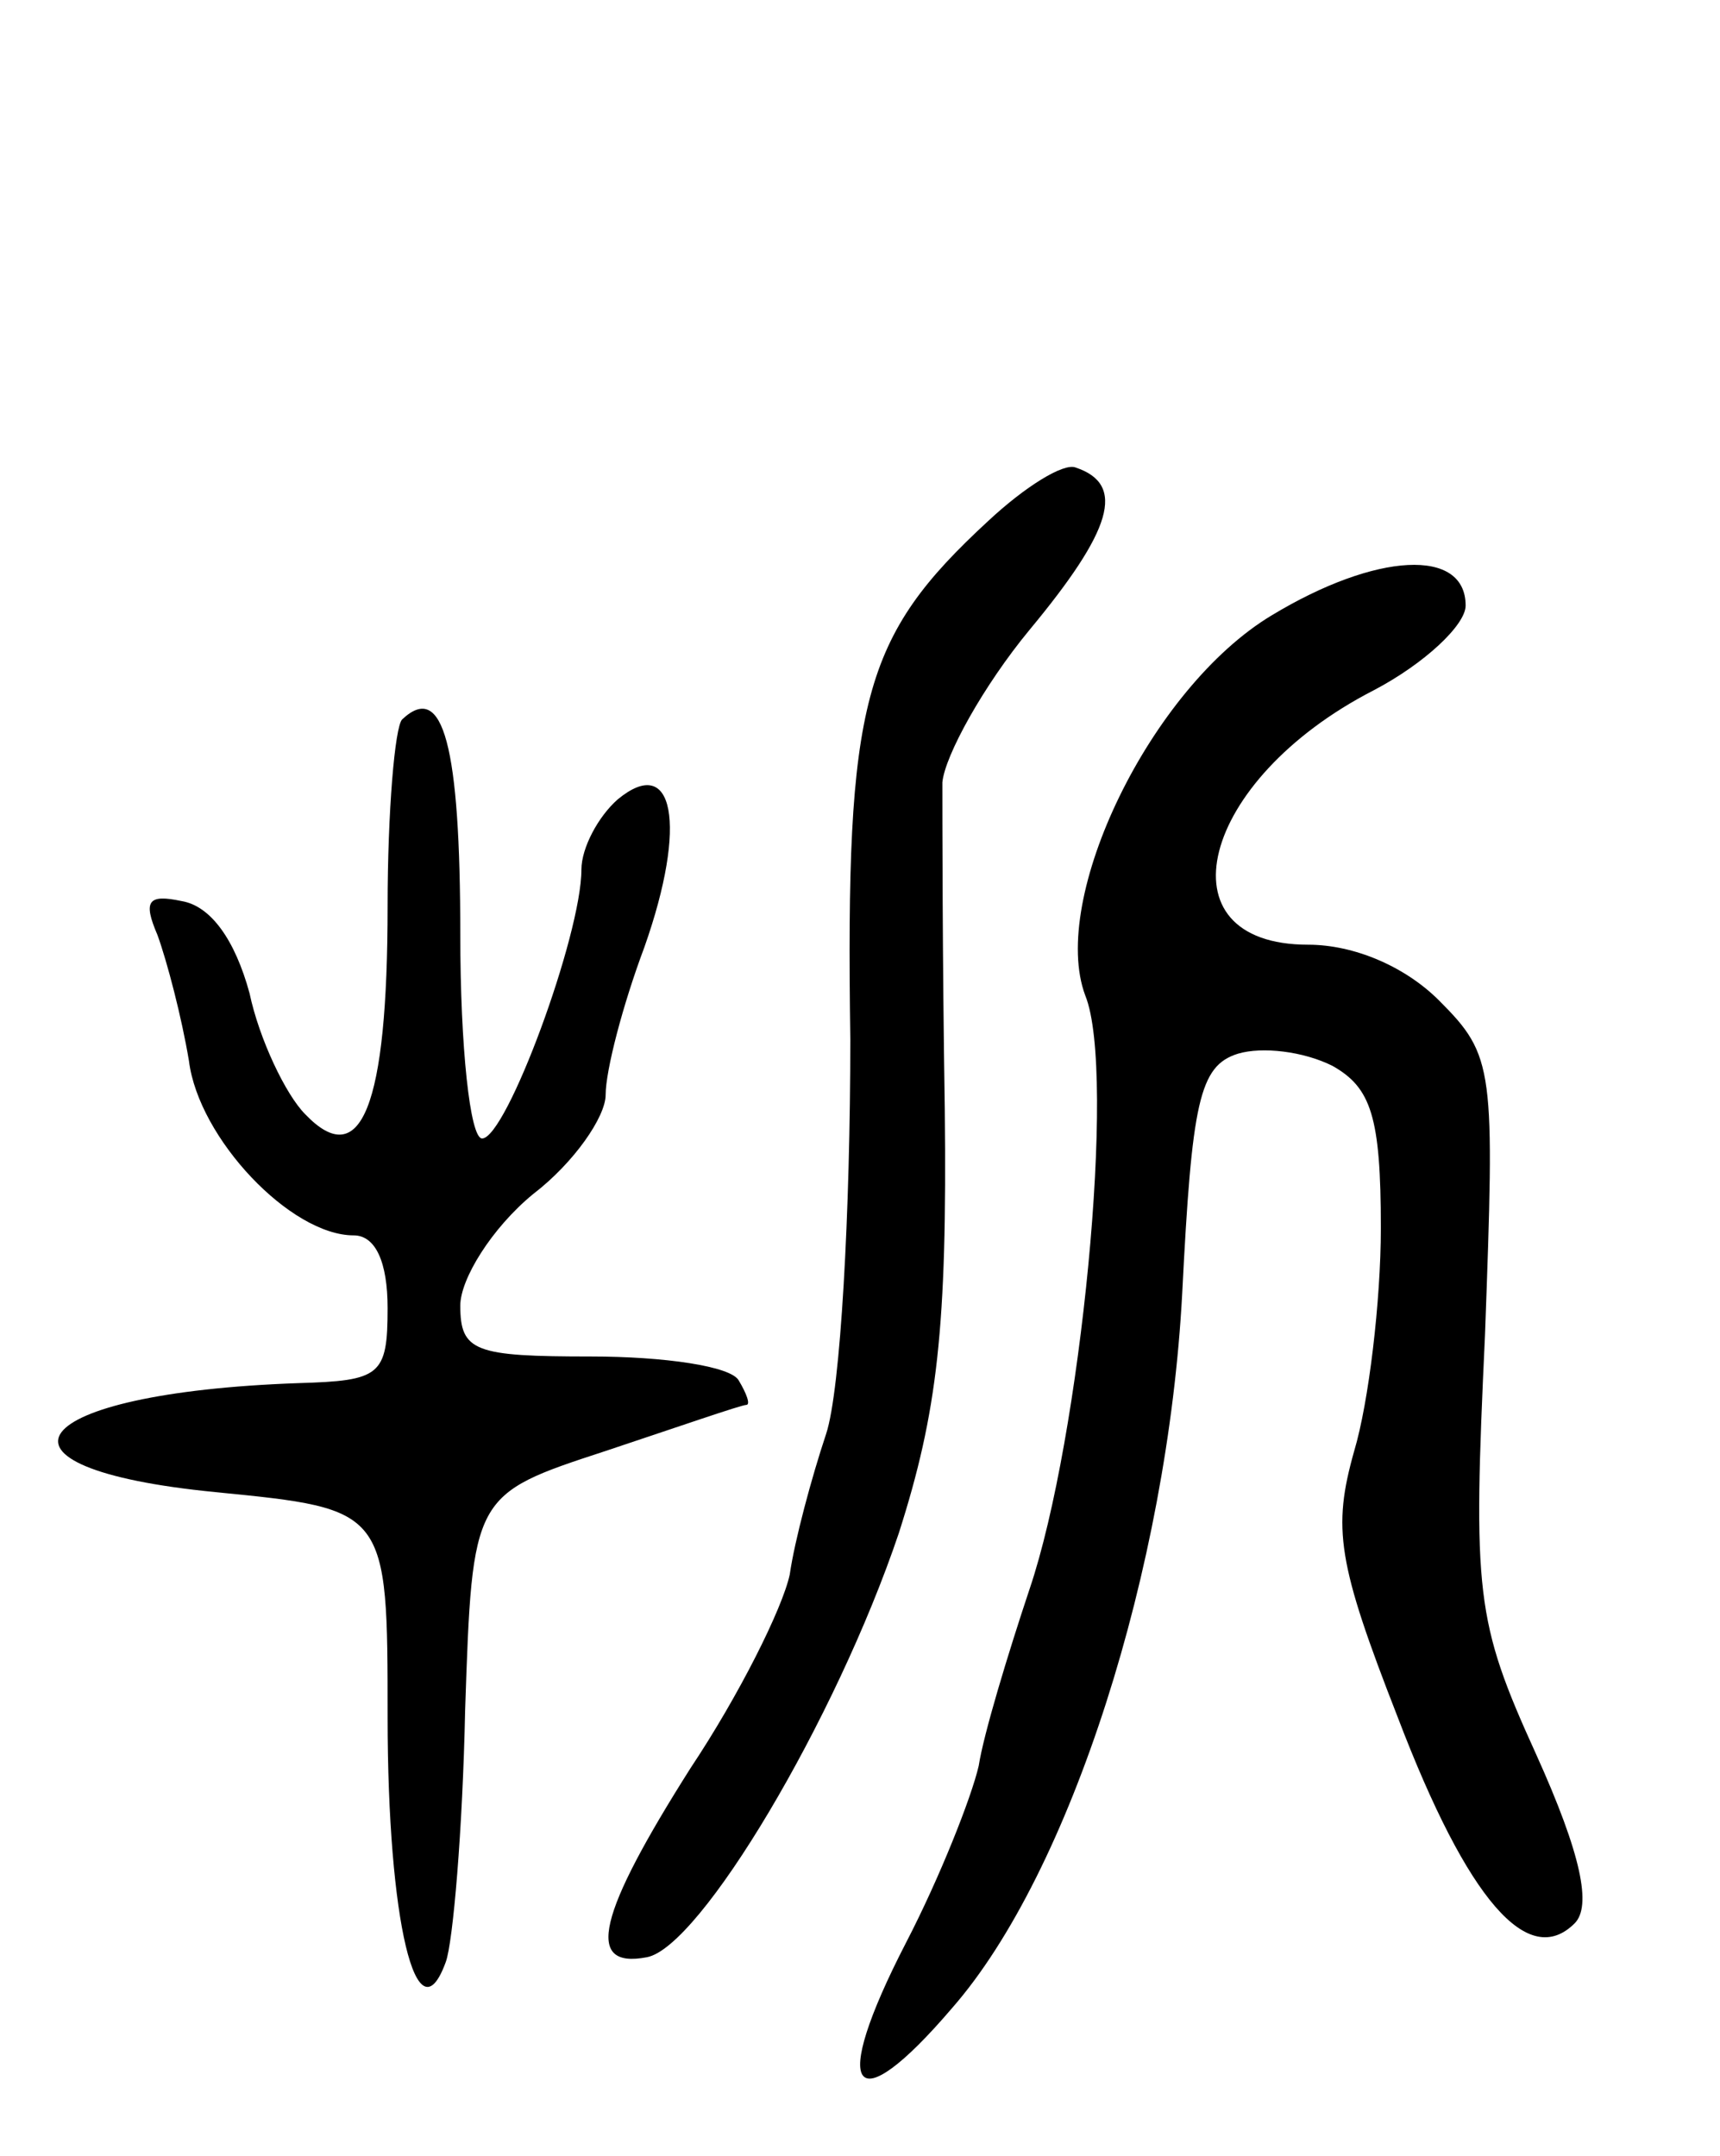 <svg version="1.0" xmlns="http://www.w3.org/2000/svg"
 width="71pt" height="89pt" viewBox="0 0 71 89"
 preserveAspectRatio="xMidYMid meet">
<g transform="translate(0,89) scale(0.1,-0.1)"
fill="#000000" stroke="none">
<path d="M408 675 c-52 -48 -59 -74 -57 -214 0 -71 -4 -145 -10 -163 -6 -18
-13 -44 -15 -58 -3 -14 -21 -50 -41 -80 -38 -60 -44 -83 -18 -78 22 4 78 98
104 175 16 50 20 85 19 175 -1 62 -1 123 -1 135 1 11 17 40 36 63 34 41 40 60
19 67 -5 2 -21 -8 -36 -22z"/>
<path d="M525 636 c-50 -30 -92 -117 -77 -157 13 -32 -2 -183 -23 -245 -9 -27
-19 -60 -21 -73 -3 -13 -16 -46 -30 -73 -32 -62 -22 -75 19 -27 49 56 89 182
95 295 4 79 7 94 23 99 10 3 27 1 39 -5 16 -9 20 -21 20 -67 0 -30 -5 -72 -11
-92 -9 -32 -7 -46 18 -110 29 -76 54 -104 73 -85 7 7 3 28 -16 70 -25 55 -26
66 -21 173 4 110 4 115 -19 138 -14 14 -35 23 -54 23 -62 0 -45 68 27 105 21
11 38 27 38 35 0 24 -37 22 -80 -4z"/>
<path d="M166 593 c-3 -3 -6 -38 -6 -77 0 -83 -11 -110 -34 -86 -8 8 -19 31
-23 50 -6 22 -16 36 -28 38 -14 3 -16 0 -10 -14 4 -11 10 -34 13 -52 4 -32 42
-72 68 -72 9 0 14 -11 14 -30 0 -28 -3 -30 -37 -31 -113 -4 -136 -35 -34 -45
71 -7 71 -7 71 -93 0 -84 12 -134 24 -101 3 8 7 55 8 104 3 89 3 89 58 107 30
10 56 19 58 19 2 0 0 5 -3 10 -3 6 -31 10 -61 10 -48 0 -54 2 -54 21 0 11 13
32 30 46 17 13 30 32 30 41 0 10 7 37 16 61 18 51 12 80 -11 61 -8 -7 -15 -20
-15 -29 0 -27 -31 -111 -41 -111 -5 0 -9 38 -9 84 0 78 -7 105 -24 89z"/>
</g>
</svg>
